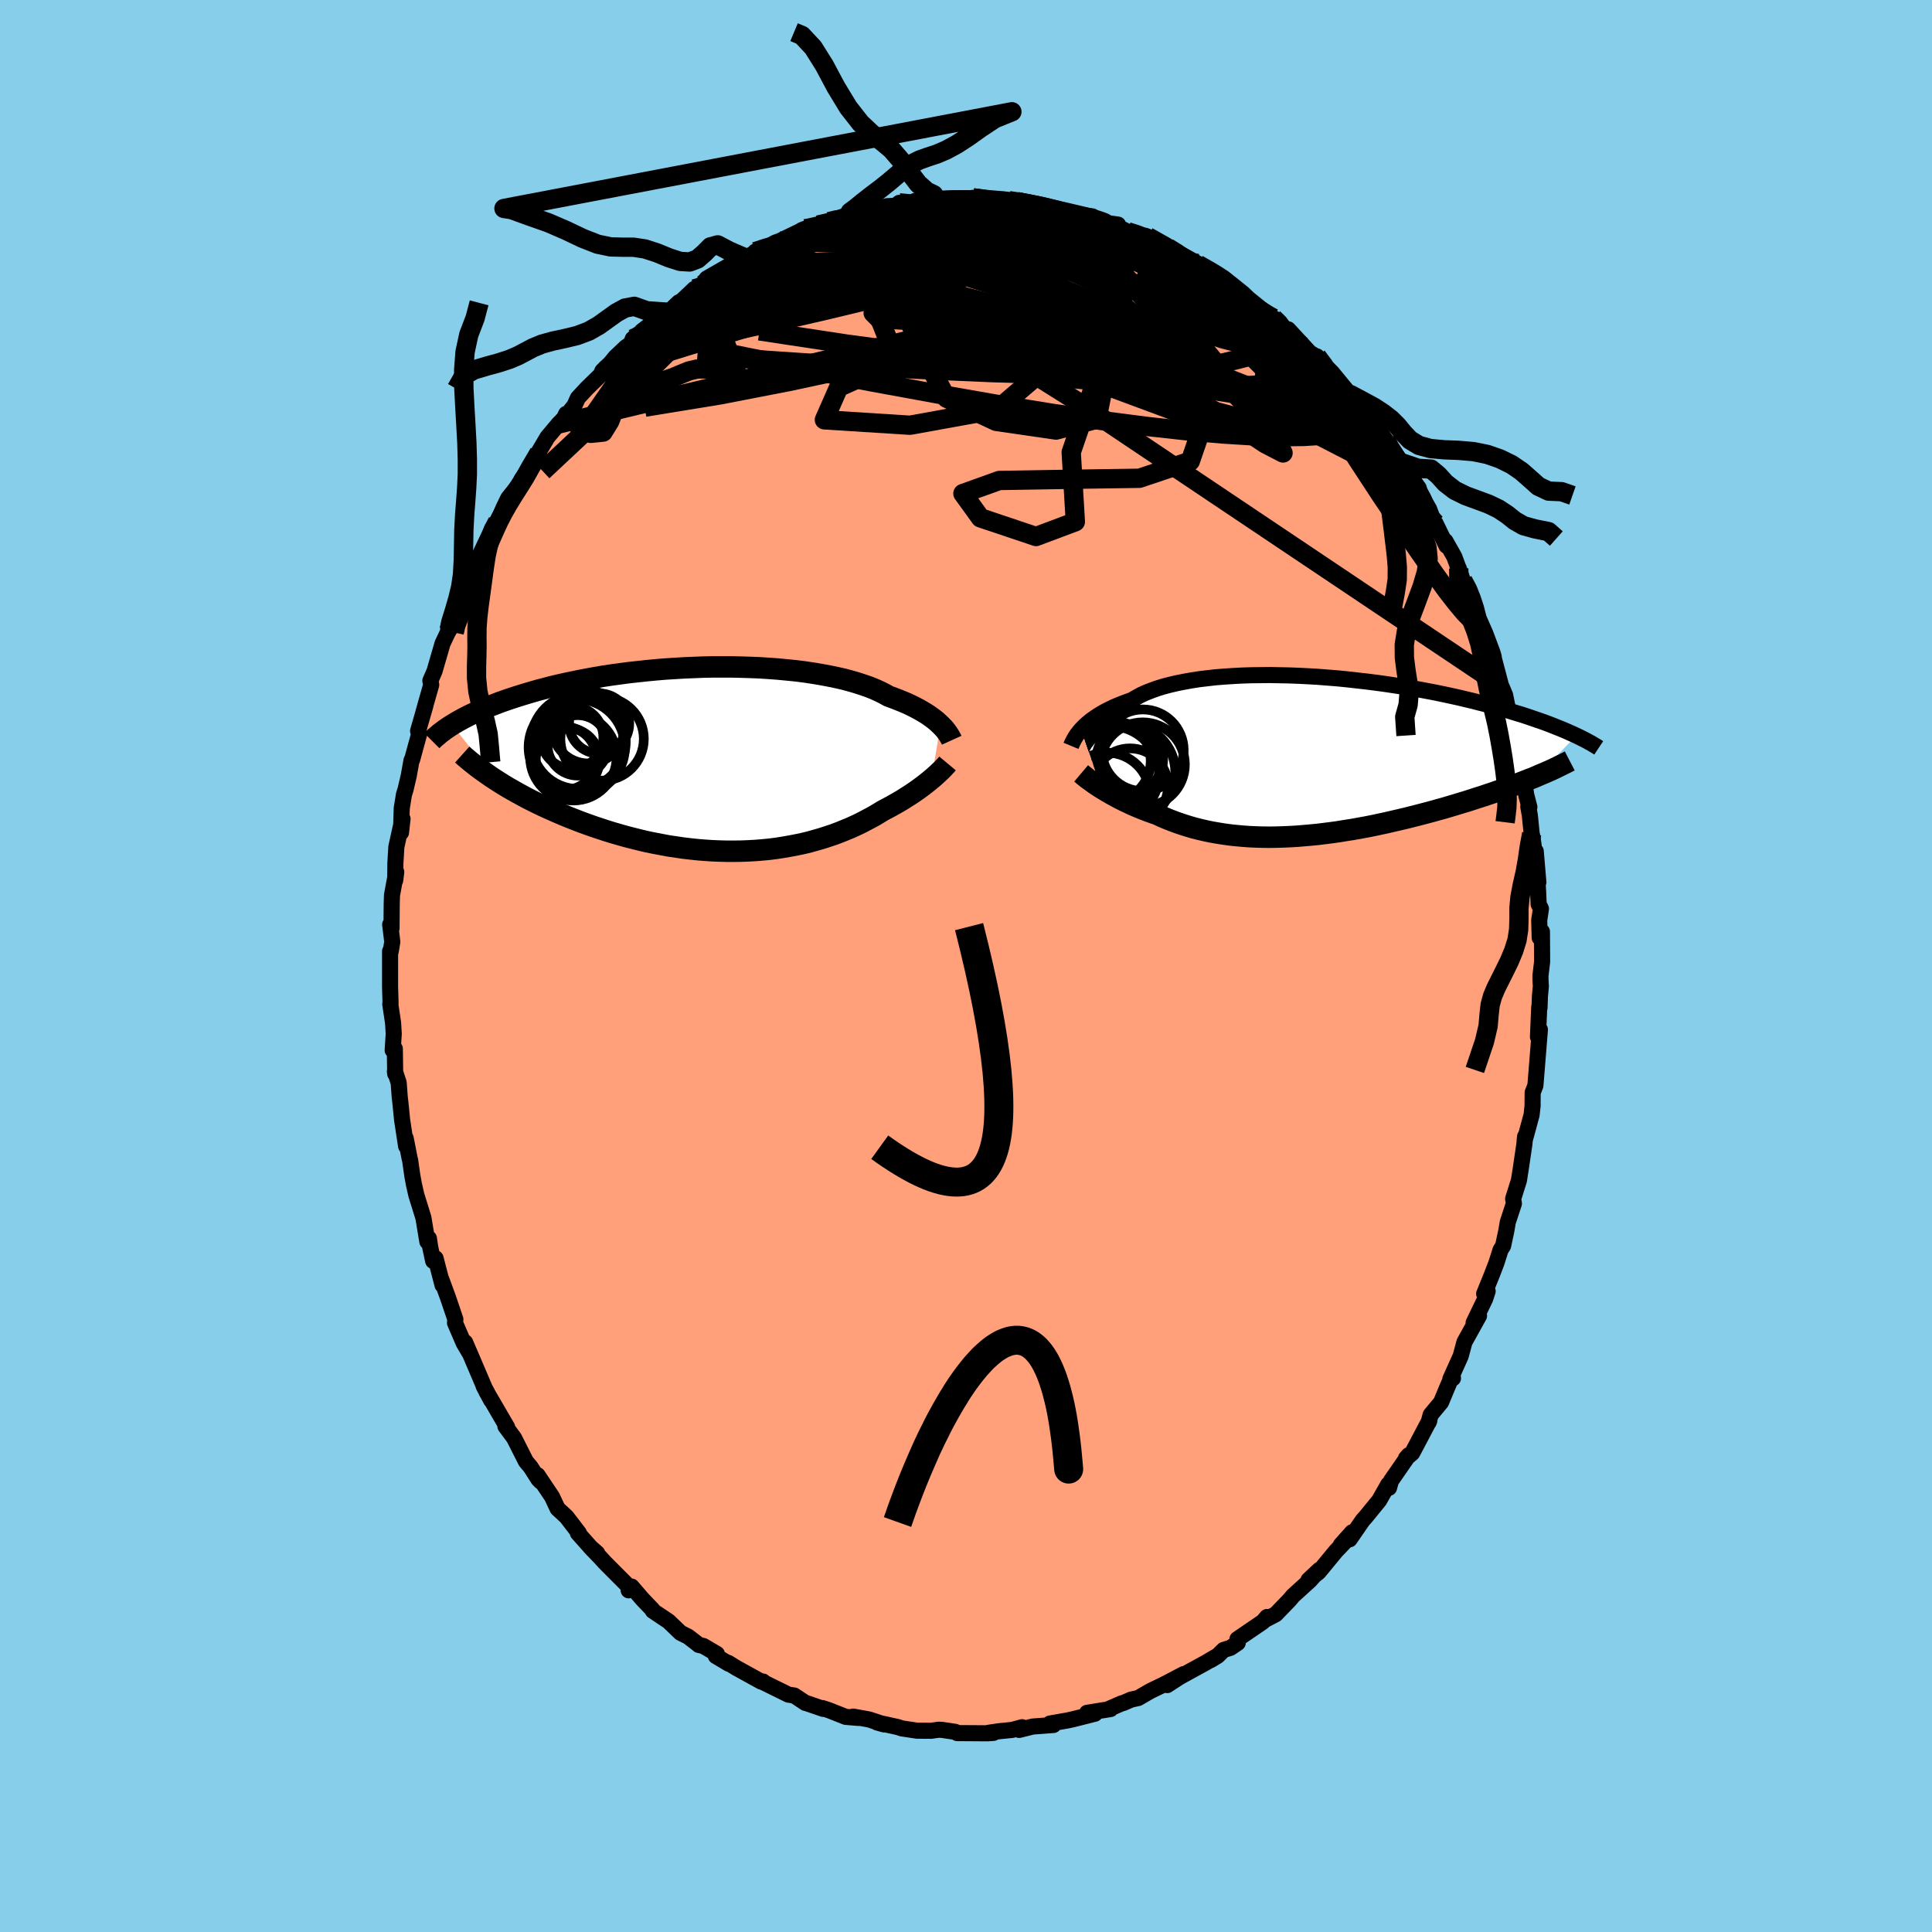 
  <svg viewBox="-100 -100 200 200" xmlns="http://www.w3.org/2000/svg" width="500" height="500" id="face-svg">
    <defs>
      <clipPath id="leftEyeClipPath">
        <polyline points="23.49,-3.56 23.28,-3.76 23.06,-3.96 22.81,-4.16 22.54,-4.36 22.25,-4.57 21.94,-4.77 21.6,-4.97 21.24,-5.18 20.86,-5.38 20.46,-5.58 20.04,-5.78 19.59,-5.97 19.12,-6.16 18.63,-6.35 18.11,-6.54 17.66,-6.79 17.18,-7.03 16.65,-7.27 16.08,-7.5 15.47,-7.71 14.83,-7.92 14.14,-8.12 13.43,-8.31 12.67,-8.48 11.89,-8.64 11.08,-8.79 10.24,-8.93 9.37,-9.06 8.49,-9.17 7.58,-9.26 6.65,-9.35 5.71,-9.42 4.75,-9.48 3.78,-9.52 2.81,-9.55 1.83,-9.57 0.84,-9.57 -0.15,-9.57 -1.14,-9.55 -2.12,-9.51 -3.1,-9.47 -4.08,-9.41 -5.04,-9.35 -5.99,-9.27 -6.93,-9.18 -7.86,-9.08 -8.77,-8.98 -9.67,-8.86 -10.55,-8.74 -11.41,-8.61 -12.24,-8.47 -13.06,-8.32 -13.85,-8.17 -14.63,-8.01 -15.38,-7.85 -16.1,-7.69 -16.81,-7.52 -17.49,-7.34 -18.14,-7.17 -18.77,-6.99 -19.38,-6.81 -19.97,-6.63 -20.54,-6.45 -21.09,-6.27 -21.61,-6.09 -22.12,-5.91 -22.61,-5.72 -23.08,-5.54 -23.53,-5.36 -23.96,-5.18 -24.37,-4.99 -24.77,-4.81 -25.15,-4.63 -25.51,-4.45 -25.86,-4.27 -26.19,-4.09 -26.5,-3.92 -26.8,-3.74 -27.08,-3.57 -22.57,2.12 -22.15,2.39 -21.72,2.66 -21.27,2.93 -20.81,3.19 -20.34,3.46 -19.86,3.72 -19.36,3.99 -18.85,4.25 -18.33,4.51 -17.79,4.77 -17.25,5.02 -16.69,5.27 -16.12,5.52 -15.54,5.77 -14.95,6.01 -14.34,6.25 -13.72,6.49 -13.09,6.72 -12.44,6.95 -11.78,7.17 -11.11,7.39 -10.43,7.6 -9.74,7.8 -9.03,8 -8.32,8.18 -7.6,8.36 -6.88,8.53 -6.14,8.68 -5.4,8.82 -4.66,8.96 -3.91,9.07 -3.16,9.18 -2.4,9.27 -1.65,9.35 -0.89,9.41 -0.13,9.46 0.62,9.49 1.37,9.51 2.12,9.51 2.87,9.5 3.61,9.47 4.34,9.43 5.07,9.37 5.79,9.3 6.5,9.21 7.2,9.1 7.89,8.98 8.57,8.85 9.24,8.71 9.9,8.55 10.54,8.37 11.17,8.19 11.79,7.99 12.39,7.79 12.98,7.57 13.55,7.34 14.11,7.11 14.64,6.87 15.17,6.62 15.67,6.36 16.16,6.1 16.64,5.84 17.09,5.57 17.53,5.3 17.95,5.08 18.36,4.86 18.75,4.64 19.14,4.42 19.51,4.2 19.87,3.97 20.22,3.75 20.56,3.53 20.88,3.31 21.19,3.09 21.49,2.87 21.77,2.66 22.04,2.45 22.3,2.24 22.54,2.04" />
      </clipPath>
      <clipPath id="rightEyeClipPath">
        <polyline points="-24.66,-2.78 -24.46,-2.99 -24.25,-3.2 -24.01,-3.41 -23.75,-3.63 -23.47,-3.84 -23.17,-4.05 -22.85,-4.26 -22.5,-4.47 -22.13,-4.68 -21.73,-4.88 -21.32,-5.08 -20.88,-5.27 -20.41,-5.46 -19.93,-5.64 -19.42,-5.82 -18.98,-6.08 -18.51,-6.34 -17.99,-6.58 -17.43,-6.8 -16.83,-7.02 -16.19,-7.22 -15.51,-7.4 -14.79,-7.57 -14.04,-7.72 -13.26,-7.86 -12.44,-7.99 -11.59,-8.09 -10.72,-8.19 -9.83,-8.26 -8.91,-8.32 -7.97,-8.37 -7.02,-8.4 -6.05,-8.41 -5.07,-8.42 -4.08,-8.4 -3.08,-8.38 -2.08,-8.34 -1.07,-8.29 -0.07,-8.23 0.94,-8.15 1.94,-8.07 2.93,-7.97 3.91,-7.86 4.88,-7.75 5.84,-7.63 6.79,-7.5 7.72,-7.36 8.63,-7.22 9.53,-7.07 10.41,-6.91 11.26,-6.75 12.1,-6.59 12.91,-6.42 13.7,-6.25 14.47,-6.08 15.22,-5.9 15.94,-5.73 16.63,-5.55 17.31,-5.38 17.96,-5.2 18.59,-5.02 19.19,-4.85 19.77,-4.68 20.34,-4.5 20.88,-4.34 21.41,-4.17 21.91,-4 22.4,-3.83 22.87,-3.67 23.32,-3.51 23.75,-3.35 24.16,-3.19 24.56,-3.03 24.94,-2.88 25.3,-2.73 25.65,-2.58 25.98,-2.43 26.3,-2.29 26.6,-2.15 22.53,2.05 22.13,2.22 21.71,2.38 21.28,2.55 20.84,2.72 20.39,2.9 19.93,3.07 19.45,3.24 18.97,3.42 18.47,3.59 17.96,3.77 17.44,3.94 16.91,4.12 16.37,4.29 15.82,4.47 15.26,4.65 14.69,4.82 14.1,5 13.5,5.18 12.89,5.36 12.27,5.53 11.63,5.71 10.99,5.88 10.34,6.05 9.67,6.22 9,6.39 8.32,6.55 7.63,6.71 6.94,6.87 6.24,7.02 5.54,7.17 4.83,7.31 4.11,7.44 3.39,7.57 2.67,7.68 1.95,7.8 1.23,7.9 0.51,7.99 -0.22,8.08 -0.94,8.15 -1.66,8.21 -2.37,8.27 -3.09,8.31 -3.8,8.34 -4.5,8.36 -5.2,8.37 -5.9,8.36 -6.59,8.34 -7.27,8.31 -7.94,8.26 -8.6,8.2 -9.26,8.13 -9.91,8.04 -10.54,7.94 -11.17,7.83 -11.79,7.7 -12.39,7.56 -12.99,7.41 -13.57,7.24 -14.14,7.06 -14.7,6.87 -15.24,6.67 -15.77,6.46 -16.29,6.24 -16.8,6 -17.26,5.84 -17.71,5.68 -18.15,5.51 -18.58,5.34 -19,5.16 -19.42,4.98 -19.81,4.79 -20.2,4.61 -20.58,4.42 -20.94,4.23 -21.29,4.04 -21.63,3.85 -21.96,3.66 -22.27,3.47 -22.57,3.29" />
      </clipPath>
      <filter id="fuzzy">
        <feTurbulence id="turbulence" baseFrequency="0.05" numOctaves="3" type="noise" result="noise" />
        <feDisplacementMap in="SourceGraphic" in2="noise" scale="2" />
      </filter>
      <linearGradient id="rainbowGradient" x1="0%" y1="0%" x2="100%" y2="0%">
        <stop offset="0%" style="stop-color: rgb(185, 55, 55); stop-opacity: 1" />
        <stop offset="50%" style="stop-color: rgb(135, 206, 235); stop-opacity: 1" />
        <stop offset="100%" style="stop-color: rgb(185, 55, 55); stop-opacity: 1" />
      </linearGradient>
    </defs>
    <rect x="-100" y="-100" width="100%" height="100%" fill="rgb(135, 206, 235)" />
    <polyline id="faceContour" points="59.47,1 59.47,1.42 59.51,2.1 59.41,3.16 59.37,4.33 59.34,4.25 59.21,7.34 59.41,6.59 58.97,12.05 58.94,12.38 58.66,13.1 58.65,14.43 58.66,14.39 58.55,15.41 57.83,18.06 57.88,17.65 57.8,18.46 57.43,20.98 57.24,22.19 56.64,24.1 56.72,24.59 56.09,26.5 55.93,27.43 55.6,28.97 55.34,29.38 54.91,30.73 54.46,31.91 53.64,33.93 54,33.67 53.74,34.46 52.55,36.93 52.93,36.3 53.11,36.21 51.6,38.93 51.21,40.38 50.14,42.76 50.41,42.68 50.37,42.35 49.78,43.71 49.18,45.16 48.1,46.46 47.89,47.24 47.96,47.07 46.19,50.42 45.55,50.96 45.83,50.64 43.99,53.3 43.79,54.02 43.71,53.67 42.77,55.33 41.38,57.03 41.06,57.39 39.71,59.35 39.97,58.62 38.81,59.92 39.5,59.31 38.29,60.58 36.5,62.75 35.46,63.56 36.58,62.51 35.61,63.6 33.85,65.2 33.48,65.64 32.06,67.11 31.1,67.61 31.16,67.39 30.74,67.88 28.1,69.68 28.13,70.07 27.38,70.58 26.67,70.8 26.04,71.42 25.33,71.85 25.98,71.44 24.8,72.13 22.12,73.6 20.83,74.44 22.54,73.3 20.48,74.38 19.09,75.05 17.83,75.78 17.1,75.94 16.27,76.3 16.11,76.33 14.67,76.96 14.96,76.92 12.53,77.31 13.35,77.4 11.1,77.97 10.56,78.09 8.69,78.42 9.05,78.57 6.91,78.73 5.5,79.08 5.81,78.8 4.78,79.08 3.39,79.22 2.32,79.38 2.84,79.39 2.26,79.43 -0.91,79.41 -1.12,79.28 -2.45,79.08 -2.83,79.06 -3.63,79.17 -5.07,79.16 -5.34,79.12 -6.66,78.92 -7.04,78.79 -9.21,78.31 -8.49,78.51 -10.03,78 -11.68,77.7 -11.11,77.84 -12.45,77.73 -14.22,77.03 -14.87,76.82 -14.79,76.9 -16.48,76.32 -16.62,76.29 -17.78,75.52 -18.38,75.43 -20.94,74.17 -21.01,74.07 -21.2,74.08 -23.79,72.65 -24.61,72.14 -24.56,72.23 -25.9,71.43 -25.79,71.21 -27.19,70.39 -27.67,70.28 -27.74,70.21 -28.77,69.42 -29.55,69.03 -30.79,67.84 -32.42,66.75 -32.45,66.64 -33.49,65.55 -34.62,64.24 -34.92,64.63 -34.88,64.27 -37.32,61.82 -37.9,61.19 -38.9,60.15 -38.18,60.78 -38.64,60.43 -40.18,58.7 -40.07,58.7 -41.35,57.03 -42.28,56.17 -42.85,54.95 -44.35,52.71 -44.02,53.38 -44.27,53.12 -45.06,51.88 -45.56,51.28 -46.79,48.85 -47.68,47.65 -47.5,47.74 -48.26,46.44 -49.66,44.03 -49.15,44.96 -49.94,43.47 -49.8,43.75 -51.26,40.33 -51.85,38.96 -51.4,40.05 -51.99,39.05 -52.9,36.94 -52.86,36.58 -53.64,34.28 -54.32,32.43 -54.19,33.03 -54.91,30.26 -55.16,30.53 -55.47,29.08 -55.6,28.2 -55.76,28.53 -56.17,26.06 -56.9,23.71 -57.15,22.61 -57.32,21.68 -57.54,20.13 -57.61,19.85 -58,17.85 -57.96,18.65 -58.37,15.96 -58.55,14.16 -58.62,13.56 -58.73,12.08 -59.12,10.9 -59.09,11.15 -59.13,8.56 -59.35,8.72 -59.24,7.02 -59.31,5.88 -59.6,3.94 -59.57,3.85 -59.62,2.14 -59.62,-1.53 -59.55,-1.53 -59.39,-2.5 -59.61,-4.29 -59.47,-3.9 -59.45,-6.43 -59.42,-7.34 -58.98,-9.73 -59.09,-8.86 -59.07,-10.63 -58.97,-12.33 -58.33,-15.23 -58.49,-13.81 -58.41,-16.34 -58.18,-17.76 -58.02,-18.27 -57.69,-19.67 -57.4,-21.29 -57.34,-21.35 -56.62,-23.98 -56.72,-24.33 -55.97,-26.93 -56.16,-26.3 -55.36,-29.11 -55.45,-29.53 -55.02,-30.52 -54.19,-33.38 -53.69,-34.44 -53.44,-34.88 -53.49,-34.85 -53.61,-34.97 -52.59,-37.05 -51.85,-38.84 -52.32,-37.78 -50.68,-41.47 -51.4,-40.06 -50.39,-42.41 -49.36,-44.59 -49.04,-45.29 -48.49,-46 -48.28,-46.4 -47.91,-47.35 -47.39,-48.43 -46.05,-50.1 -46.01,-50.36 -45.33,-51.34 -44.19,-53.13 -44.55,-52.68 -43.33,-54.74 -42.18,-56.11 -41.62,-56.68 -41.39,-57.16 -41.45,-56.85 -40.53,-58.02 -40.18,-58.8 -39.26,-59.79 -37.51,-61.5 -37.61,-61.41 -36.3,-63.03 -35.22,-64.05 -34.68,-64.43 -34.5,-64.92 -32.29,-66.7 -33.56,-65.72 -31.02,-67.69 -31.02,-67.48 -29.72,-68.71 -29.45,-68.83 -28.12,-70.09 -27.89,-69.99 -27.25,-70.54 -26.73,-71.04 -24.52,-72.2 -25.51,-71.69 -24.42,-72.54 -22.81,-73.29 -21.18,-74.25 -21.82,-73.95 -20.71,-74.36 -19.71,-74.9 -19.3,-75.04 -16.65,-76.32 -17,-76.18 -15.31,-76.7 -14.19,-77.05 -14.04,-77.14 -11.89,-77.87 -12.5,-77.65 -11.27,-77.73 -11.3,-77.8 -8.47,-78.5 -8.21,-78.65 -7.39,-78.61 -6.91,-79 -5.72,-78.91 -5.28,-79.2 -3.92,-79.2 -2.92,-79.07 -3.1,-79.44 -1.36,-79.27 0.42,-79.33 0.72,-79.52 2.52,-79.28 4.25,-79.11 3.21,-79.34 4.44,-79.23 5.27,-79.13 7.07,-78.77 8.73,-78.53 8.01,-78.55 8.95,-78.39 10.73,-77.89 11.74,-77.77 13.08,-77.6 11.93,-77.71 13.74,-77.03 15.74,-76.75 15.2,-76.8 16.72,-76.01 17.44,-75.87 18.94,-75.1 18.54,-75.6 18.81,-75.5 20.89,-74.36 21.93,-73.87 23.97,-72.72 23.46,-72.85 24.45,-72.4 25.85,-71.62 26.33,-71.24 26.67,-71.21 27.6,-70.49 28.67,-69.63 29.93,-68.43 29.26,-69.07 32.09,-66.78 31.81,-67.07 32.23,-66.85 33.83,-65.01 33.35,-65.91 35.59,-63.49 35.84,-63.34 36.17,-63.14 36.32,-63.11 37.04,-62.29 37.88,-61.44 39.46,-59.52 39.81,-59.15 41.14,-57.14 41.35,-57.28 42.42,-55.99 43.56,-53.9 43.45,-54.43 43.53,-54 45,-52.08 44.67,-52.24 46.72,-49.39 46.37,-49.85 46.6,-49.57 47.94,-47.31 48.46,-45.93 48.6,-45.83 49.74,-43.5 49.63,-43.99 50.55,-42.36 51.1,-40.88 51.01,-41.16 51.43,-39.9 52.1,-38.81 52.44,-37.97 52.74,-36.74 53.76,-34.43 54.5,-32.45 54.63,-32.01 54.46,-32.53 55.39,-29.01 55.48,-28.83 55.81,-28.04 56.36,-25.35 56.27,-26.48 56.61,-24.66 57.21,-21.79 57.58,-19.76 57.89,-18.93 57.6,-20.49 57.99,-17.73 58.32,-16.45 58.21,-16.49 58.37,-15.57 58.56,-13.69 58.65,-13.31 59.25,-8.67 58.98,-11.88 59.23,-7.62 59.28,-6.4 59.52,-5.93 59.34,-4.74 59.39,-2.92 59.62,-3.56 59.64,-0.45 59.47,1 59.47,1.42" fill="rgb(255, 160, 122)" stroke="black" stroke-width="1.667" stroke-linejoin="round" filter="url(#fuzzy)" />
    <g transform="translate(36.58 -21.7)">
      <polyline id="rightCountour" points="-24.66,-2.78 -24.46,-2.99 -24.25,-3.2 -24.01,-3.41 -23.75,-3.63 -23.47,-3.84 -23.17,-4.05 -22.85,-4.26 -22.5,-4.47 -22.13,-4.68 -21.73,-4.88 -21.32,-5.08 -20.88,-5.27 -20.41,-5.46 -19.93,-5.64 -19.42,-5.82 -18.98,-6.08 -18.51,-6.34 -17.99,-6.58 -17.43,-6.8 -16.83,-7.02 -16.19,-7.22 -15.51,-7.4 -14.79,-7.57 -14.04,-7.72 -13.26,-7.86 -12.44,-7.99 -11.59,-8.09 -10.72,-8.19 -9.83,-8.26 -8.91,-8.32 -7.97,-8.37 -7.02,-8.4 -6.05,-8.41 -5.07,-8.42 -4.08,-8.4 -3.08,-8.38 -2.08,-8.34 -1.07,-8.29 -0.07,-8.23 0.94,-8.15 1.94,-8.07 2.93,-7.97 3.91,-7.86 4.88,-7.75 5.84,-7.63 6.79,-7.5 7.72,-7.36 8.63,-7.22 9.53,-7.07 10.41,-6.91 11.26,-6.75 12.1,-6.59 12.91,-6.42 13.7,-6.25 14.47,-6.08 15.22,-5.9 15.94,-5.73 16.63,-5.55 17.31,-5.38 17.96,-5.2 18.59,-5.02 19.19,-4.85 19.77,-4.68 20.34,-4.5 20.88,-4.34 21.41,-4.17 21.91,-4 22.4,-3.83 22.87,-3.67 23.32,-3.51 23.75,-3.35 24.16,-3.19 24.56,-3.03 24.94,-2.88 25.3,-2.73 25.65,-2.58 25.98,-2.43 26.3,-2.29 26.6,-2.15 22.53,2.05 22.13,2.22 21.71,2.38 21.28,2.55 20.84,2.72 20.39,2.9 19.93,3.07 19.45,3.24 18.97,3.42 18.47,3.59 17.96,3.77 17.44,3.94 16.91,4.12 16.37,4.29 15.82,4.47 15.26,4.65 14.69,4.82 14.1,5 13.5,5.18 12.89,5.36 12.27,5.53 11.63,5.71 10.99,5.88 10.34,6.05 9.67,6.22 9,6.39 8.32,6.55 7.63,6.71 6.94,6.87 6.24,7.02 5.54,7.17 4.83,7.31 4.11,7.44 3.39,7.57 2.67,7.68 1.95,7.8 1.23,7.9 0.51,7.99 -0.22,8.08 -0.94,8.15 -1.66,8.21 -2.37,8.27 -3.09,8.31 -3.8,8.34 -4.5,8.36 -5.2,8.37 -5.9,8.36 -6.59,8.34 -7.27,8.31 -7.94,8.26 -8.6,8.2 -9.26,8.13 -9.91,8.04 -10.54,7.94 -11.17,7.83 -11.79,7.7 -12.39,7.56 -12.99,7.41 -13.57,7.24 -14.14,7.06 -14.7,6.87 -15.24,6.67 -15.77,6.46 -16.29,6.24 -16.8,6 -17.26,5.84 -17.71,5.68 -18.15,5.51 -18.58,5.34 -19,5.16 -19.42,4.98 -19.81,4.79 -20.2,4.61 -20.58,4.42 -20.94,4.23 -21.29,4.04 -21.63,3.85 -21.96,3.66 -22.27,3.47 -22.57,3.29" fill="white" stroke="white" stroke-width="0" stroke-linejoin="round" filter="url(#fuzzy)" />
    </g>
    <g transform="translate(-26.12 -21.39)">
      <polyline id="leftCountour" points="23.49,-3.56 23.28,-3.76 23.06,-3.96 22.81,-4.16 22.54,-4.36 22.25,-4.57 21.94,-4.77 21.6,-4.97 21.24,-5.18 20.86,-5.38 20.46,-5.58 20.04,-5.78 19.59,-5.97 19.12,-6.16 18.63,-6.35 18.11,-6.54 17.66,-6.79 17.18,-7.03 16.65,-7.27 16.08,-7.5 15.47,-7.71 14.83,-7.92 14.14,-8.12 13.43,-8.31 12.67,-8.48 11.89,-8.64 11.08,-8.79 10.24,-8.93 9.37,-9.06 8.49,-9.17 7.58,-9.26 6.65,-9.35 5.71,-9.42 4.75,-9.48 3.78,-9.52 2.81,-9.55 1.83,-9.57 0.84,-9.57 -0.15,-9.57 -1.14,-9.55 -2.12,-9.51 -3.1,-9.47 -4.08,-9.41 -5.04,-9.35 -5.99,-9.27 -6.93,-9.18 -7.86,-9.08 -8.77,-8.98 -9.67,-8.86 -10.55,-8.74 -11.41,-8.61 -12.24,-8.47 -13.06,-8.32 -13.85,-8.17 -14.63,-8.01 -15.38,-7.85 -16.1,-7.69 -16.81,-7.52 -17.49,-7.34 -18.14,-7.17 -18.77,-6.99 -19.38,-6.81 -19.97,-6.63 -20.54,-6.45 -21.09,-6.27 -21.61,-6.09 -22.12,-5.91 -22.61,-5.72 -23.08,-5.54 -23.53,-5.36 -23.96,-5.18 -24.37,-4.99 -24.77,-4.81 -25.15,-4.63 -25.51,-4.45 -25.86,-4.27 -26.19,-4.09 -26.5,-3.92 -26.8,-3.74 -27.08,-3.57 -22.57,2.12 -22.15,2.39 -21.72,2.66 -21.27,2.93 -20.81,3.19 -20.34,3.46 -19.86,3.72 -19.36,3.99 -18.85,4.25 -18.33,4.51 -17.79,4.77 -17.25,5.02 -16.69,5.27 -16.12,5.52 -15.54,5.77 -14.95,6.01 -14.34,6.25 -13.72,6.49 -13.09,6.72 -12.44,6.95 -11.78,7.17 -11.11,7.39 -10.43,7.6 -9.74,7.8 -9.03,8 -8.32,8.18 -7.6,8.36 -6.88,8.53 -6.14,8.68 -5.4,8.82 -4.66,8.96 -3.91,9.07 -3.16,9.18 -2.4,9.27 -1.65,9.35 -0.89,9.41 -0.13,9.46 0.62,9.49 1.37,9.51 2.12,9.51 2.87,9.5 3.61,9.47 4.34,9.43 5.07,9.37 5.79,9.3 6.5,9.21 7.2,9.1 7.89,8.98 8.57,8.85 9.24,8.71 9.9,8.55 10.54,8.37 11.17,8.19 11.79,7.99 12.39,7.79 12.98,7.57 13.55,7.34 14.11,7.11 14.64,6.87 15.17,6.62 15.67,6.36 16.16,6.1 16.64,5.84 17.09,5.57 17.53,5.3 17.95,5.08 18.36,4.86 18.75,4.64 19.14,4.42 19.51,4.2 19.87,3.97 20.22,3.75 20.56,3.53 20.88,3.31 21.19,3.09 21.49,2.87 21.77,2.66 22.04,2.45 22.3,2.24 22.54,2.04" fill="white" stroke="white" stroke-width="0" stroke-linejoin="round" filter="url(#fuzzy)" />
    </g>
    <g transform="translate(36.58 -21.7)">
      <polyline id="rightUpper" points="-25.71,-1.09 -25.66,-1.21 -25.6,-1.35 -25.53,-1.49 -25.45,-1.65 -25.36,-1.82 -25.25,-2 -25.13,-2.19 -24.99,-2.38 -24.83,-2.58 -24.66,-2.78 -24.46,-2.99 -24.25,-3.2 -24.01,-3.41 -23.75,-3.63 -23.47,-3.84 -23.17,-4.05 -22.85,-4.26 -22.5,-4.47 -22.13,-4.68 -21.73,-4.88 -21.32,-5.08 -20.88,-5.27 -20.41,-5.46 -19.93,-5.64 -19.42,-5.82 -18.98,-6.08 -18.51,-6.34 -17.99,-6.58 -17.43,-6.8 -16.83,-7.02 -16.19,-7.22 -15.51,-7.4 -14.79,-7.57 -14.04,-7.72 -13.26,-7.86 -12.44,-7.99 -11.59,-8.09 -10.72,-8.19 -9.83,-8.26 -8.91,-8.32 -7.97,-8.37 -7.02,-8.4 -6.05,-8.41 -5.07,-8.42 -4.08,-8.4 -3.08,-8.38 -2.08,-8.34 -1.07,-8.29 -0.07,-8.23 0.94,-8.15 1.94,-8.07 2.93,-7.97 3.91,-7.86 4.88,-7.75 5.84,-7.63 6.79,-7.5 7.72,-7.36 8.63,-7.22 9.53,-7.07 10.41,-6.91 11.26,-6.75 12.1,-6.59 12.91,-6.42 13.7,-6.25 14.47,-6.08 15.22,-5.9 15.94,-5.73 16.63,-5.55 17.31,-5.38 17.96,-5.2 18.59,-5.02 19.19,-4.85 19.77,-4.68 20.34,-4.5 20.88,-4.34 21.41,-4.17 21.91,-4 22.4,-3.83 22.87,-3.67 23.32,-3.51 23.75,-3.35 24.16,-3.19 24.56,-3.03 24.94,-2.88 25.3,-2.73 25.65,-2.58 25.98,-2.43 26.3,-2.29 26.6,-2.15 26.89,-2.01 27.17,-1.87 27.43,-1.74 27.68,-1.61 27.91,-1.48 28.14,-1.36 28.35,-1.23 28.55,-1.11 28.74,-1 28.92,-0.88" fill="none" stroke="black" stroke-width="1.667" stroke-linejoin="round" filter="url(#fuzzy)" />
      <polyline id="rightLower" points="-24.66,1.76 -24.53,1.87 -24.38,2 -24.21,2.13 -24.03,2.28 -23.82,2.43 -23.6,2.59 -23.37,2.76 -23.12,2.93 -22.85,3.11 -22.57,3.29 -22.27,3.47 -21.96,3.66 -21.63,3.85 -21.29,4.04 -20.94,4.23 -20.58,4.42 -20.2,4.61 -19.81,4.79 -19.42,4.98 -19,5.16 -18.58,5.34 -18.15,5.51 -17.71,5.68 -17.26,5.84 -16.8,6 -16.29,6.24 -15.77,6.46 -15.24,6.67 -14.7,6.87 -14.14,7.06 -13.57,7.24 -12.99,7.41 -12.39,7.56 -11.79,7.7 -11.17,7.83 -10.54,7.94 -9.91,8.04 -9.26,8.13 -8.6,8.2 -7.94,8.26 -7.27,8.31 -6.59,8.34 -5.9,8.36 -5.2,8.37 -4.5,8.36 -3.8,8.34 -3.09,8.31 -2.37,8.27 -1.66,8.21 -0.94,8.15 -0.22,8.08 0.51,7.99 1.23,7.9 1.95,7.8 2.67,7.68 3.39,7.57 4.11,7.44 4.83,7.31 5.54,7.17 6.24,7.02 6.94,6.87 7.63,6.71 8.32,6.55 9,6.39 9.67,6.22 10.34,6.05 10.99,5.88 11.63,5.71 12.27,5.53 12.89,5.36 13.5,5.18 14.1,5 14.69,4.82 15.26,4.65 15.82,4.47 16.37,4.29 16.91,4.12 17.44,3.94 17.96,3.77 18.47,3.59 18.97,3.42 19.45,3.24 19.93,3.07 20.39,2.9 20.84,2.72 21.28,2.55 21.71,2.38 22.13,2.22 22.53,2.05 22.92,1.88 23.3,1.72 23.67,1.56 24.03,1.4 24.37,1.24 24.7,1.08 25.02,0.92 25.33,0.77 25.63,0.62 25.92,0.47" fill="none" stroke="black" stroke-width="2.222" stroke-linejoin="round" filter="url(#fuzzy)" />
      <circle r="4.226" cx="-21.681" cy="0.466" stroke="black" fill="none" stroke-width="1.0" filter="url(#fuzzy)" clip-path="url(#rightEyeClipPath)" /><circle r="3.456" cx="-19.631" cy="0.301" stroke="black" fill="none" stroke-width="1.0" filter="url(#fuzzy)" clip-path="url(#rightEyeClipPath)" /><circle r="4.478" cx="-21.991" cy="4.091" stroke="black" fill="none" stroke-width="1.0" filter="url(#fuzzy)" clip-path="url(#rightEyeClipPath)" /><circle r="4.362" cx="-18.286" cy="0.841" stroke="black" fill="none" stroke-width="1.0" filter="url(#fuzzy)" clip-path="url(#rightEyeClipPath)" /><circle r="4.98" cx="-19.896" cy="1.631" stroke="black" fill="none" stroke-width="1.0" filter="url(#fuzzy)" clip-path="url(#rightEyeClipPath)" /><circle r="4.12" cx="-20.516" cy="0.761" stroke="black" fill="none" stroke-width="1.0" filter="url(#fuzzy)" clip-path="url(#rightEyeClipPath)" /><circle r="4.23" cx="-18.276" cy="-0.629" stroke="black" fill="none" stroke-width="1.0" filter="url(#fuzzy)" clip-path="url(#rightEyeClipPath)" /><circle r="4.14" cx="-20.596" cy="1.106" stroke="black" fill="none" stroke-width="1.0" filter="url(#fuzzy)" clip-path="url(#rightEyeClipPath)" /><circle r="4.964" cx="-21.571" cy="1.841" stroke="black" fill="none" stroke-width="1.0" filter="url(#fuzzy)" clip-path="url(#rightEyeClipPath)" /><circle r="3.928" cx="-19.601" cy="3.101" stroke="black" fill="none" stroke-width="1.0" filter="url(#fuzzy)" clip-path="url(#rightEyeClipPath)" />
      </g>
    <g transform="translate(-26.12 -21.39)">
      <polyline id="leftUpper" points="24.64,-1.98 24.59,-2.09 24.52,-2.22 24.44,-2.36 24.35,-2.51 24.25,-2.67 24.13,-2.83 24,-3.01 23.85,-3.19 23.68,-3.37 23.49,-3.56 23.28,-3.76 23.06,-3.96 22.81,-4.16 22.54,-4.36 22.25,-4.57 21.94,-4.77 21.6,-4.97 21.24,-5.18 20.86,-5.38 20.46,-5.58 20.04,-5.78 19.59,-5.97 19.12,-6.16 18.63,-6.35 18.11,-6.54 17.66,-6.79 17.18,-7.03 16.65,-7.27 16.08,-7.5 15.47,-7.71 14.83,-7.92 14.14,-8.12 13.43,-8.31 12.67,-8.48 11.89,-8.64 11.08,-8.79 10.24,-8.93 9.37,-9.06 8.49,-9.17 7.58,-9.26 6.65,-9.35 5.71,-9.42 4.75,-9.48 3.78,-9.52 2.81,-9.55 1.83,-9.57 0.84,-9.57 -0.15,-9.57 -1.14,-9.55 -2.12,-9.51 -3.1,-9.47 -4.08,-9.41 -5.04,-9.35 -5.99,-9.27 -6.93,-9.18 -7.86,-9.08 -8.77,-8.98 -9.67,-8.86 -10.55,-8.74 -11.41,-8.61 -12.24,-8.47 -13.06,-8.32 -13.85,-8.17 -14.63,-8.01 -15.38,-7.85 -16.1,-7.69 -16.81,-7.52 -17.49,-7.34 -18.14,-7.17 -18.77,-6.99 -19.38,-6.81 -19.97,-6.63 -20.54,-6.45 -21.09,-6.27 -21.61,-6.09 -22.12,-5.91 -22.61,-5.72 -23.08,-5.54 -23.53,-5.36 -23.96,-5.18 -24.37,-4.99 -24.77,-4.81 -25.15,-4.63 -25.51,-4.45 -25.86,-4.27 -26.19,-4.09 -26.5,-3.92 -26.8,-3.74 -27.08,-3.57 -27.35,-3.4 -27.6,-3.23 -27.85,-3.06 -28.07,-2.89 -28.29,-2.73 -28.49,-2.56 -28.68,-2.4 -28.86,-2.25 -29.03,-2.09 -29.18,-1.94" fill="none" stroke="black" stroke-width="2.222" stroke-linejoin="round" filter="url(#fuzzy)" />
      <polyline id="leftLower" points="24.21,0.42 24.11,0.54 23.99,0.67 23.86,0.81 23.72,0.96 23.56,1.12 23.38,1.29 23.19,1.47 22.99,1.65 22.78,1.84 22.54,2.04 22.3,2.24 22.04,2.45 21.77,2.66 21.49,2.87 21.19,3.09 20.88,3.31 20.56,3.53 20.22,3.75 19.87,3.97 19.51,4.2 19.14,4.42 18.75,4.64 18.36,4.86 17.95,5.08 17.53,5.3 17.09,5.57 16.64,5.84 16.16,6.1 15.67,6.36 15.17,6.62 14.64,6.87 14.11,7.11 13.55,7.34 12.98,7.57 12.39,7.79 11.79,7.99 11.17,8.19 10.54,8.37 9.9,8.55 9.24,8.71 8.57,8.85 7.89,8.98 7.2,9.1 6.5,9.21 5.79,9.3 5.07,9.37 4.34,9.43 3.61,9.47 2.87,9.5 2.12,9.51 1.37,9.51 0.62,9.49 -0.13,9.46 -0.89,9.41 -1.65,9.35 -2.4,9.27 -3.16,9.18 -3.91,9.07 -4.66,8.96 -5.4,8.82 -6.14,8.68 -6.88,8.53 -7.6,8.36 -8.32,8.18 -9.03,8 -9.74,7.8 -10.43,7.6 -11.11,7.39 -11.78,7.17 -12.44,6.95 -13.09,6.72 -13.72,6.49 -14.34,6.25 -14.95,6.01 -15.54,5.77 -16.12,5.52 -16.69,5.27 -17.25,5.02 -17.79,4.77 -18.33,4.51 -18.85,4.25 -19.36,3.99 -19.86,3.72 -20.34,3.46 -20.81,3.19 -21.27,2.93 -21.72,2.66 -22.15,2.39 -22.57,2.12 -22.97,1.86 -23.36,1.59 -23.74,1.32 -24.11,1.06 -24.46,0.8 -24.8,0.53 -25.13,0.27 -25.44,0.01 -25.74,-0.24 -26.03,-0.5" fill="none" stroke="black" stroke-width="2.222" stroke-linejoin="round" filter="url(#fuzzy)" />
      <circle r="3.116" cx="-11.857" cy="-3.711" stroke="black" fill="none" stroke-width="1.0" filter="url(#fuzzy)" clip-path="url(#leftEyeClipPath)" /><circle r="3.23" cx="-14.647" cy="-2.261" stroke="black" fill="none" stroke-width="1.0" filter="url(#fuzzy)" clip-path="url(#leftEyeClipPath)" /><circle r="4.98" cx="-14.177" cy="-1.256" stroke="black" fill="none" stroke-width="1.0" filter="url(#fuzzy)" clip-path="url(#leftEyeClipPath)" /><circle r="4.894" cx="-13.997" cy="-1.826" stroke="black" fill="none" stroke-width="1.0" filter="url(#fuzzy)" clip-path="url(#leftEyeClipPath)" /><circle r="3.13" cx="-14.067" cy="-1.451" stroke="black" fill="none" stroke-width="1.0" filter="url(#fuzzy)" clip-path="url(#leftEyeClipPath)" /><circle r="4.474" cx="-14.522" cy="-0.216" stroke="black" fill="none" stroke-width="1.0" filter="url(#fuzzy)" clip-path="url(#leftEyeClipPath)" /><circle r="3.298" cx="-15.122" cy="0.054" stroke="black" fill="none" stroke-width="1.0" filter="url(#fuzzy)" clip-path="url(#leftEyeClipPath)" /><circle r="3.75" cx="-12.977" cy="-3.326" stroke="black" fill="none" stroke-width="1.0" filter="url(#fuzzy)" clip-path="url(#leftEyeClipPath)" /><circle r="3.266" cx="-15.412" cy="-0.106" stroke="black" fill="none" stroke-width="1.0" filter="url(#fuzzy)" clip-path="url(#leftEyeClipPath)" /><circle r="4.32" cx="-11.552" cy="-2.121" stroke="black" fill="none" stroke-width="1.0" filter="url(#fuzzy)" clip-path="url(#leftEyeClipPath)" />
    </g>
    <g id="hairs">
      <polyline points="4.44,-79.23 5.49,-79.07 6.63,-78.86 7.5,-78.69 8.16,-78.54 8.68,-78.4 9.05,-78.28 9.18,-78.18 9,-78.12 8.45,-78.08 7.55,-78.07 6.3,-78.08 4.66,-78.13 2.58,-78.23 0.01,-78.38 -3.1,-78.61" fill="none" stroke="rgb(0, 0, 0)" stroke-width="2" stroke-linejoin="round" filter="url(#fuzzy)" /><polyline points="36.17,-63.14 36.29,-62.89 36.23,-62.35 35.85,-61.69 34.97,-61.06 33.48,-60.54 31.34,-60.2 28.51,-60.05 24.96,-60.11 20.67,-60.37 15.61,-60.84 9.79,-61.51 3.21,-62.33 -4.16,-63.28 -12.35,-64.38 -21.38,-65.75" fill="none" stroke="rgb(0, 0, 0)" stroke-width="2" stroke-linejoin="round" filter="url(#fuzzy)" /><polyline points="5.27,-79.13 6.86,-78.78 8.09,-78.39 9.27,-77.91 10.6,-77.33 12.1,-76.65 13.68,-75.9 15.3,-75.08 16.96,-74.21 18.65,-73.29 20.38,-72.33 22.1,-71.35 23.78,-70.4 25.39,-69.49 26.9,-68.66 28.29,-67.91 29.58,-67.24 30.78,-66.63 31.9,-66.05 32.94,-65.46 33.9,-64.84 34.78,-64.17" fill="none" stroke="rgb(0, 0, 0)" stroke-width="2" stroke-linejoin="round" filter="url(#fuzzy)" /><polyline points="0.72,-79.52 2.21,-79.34 3.14,-79.26 3.79,-79.21 4.42,-79.13 5.08,-79.02 5.7,-78.87 6.19,-78.71 6.52,-78.55 6.67,-78.38 6.64,-78.2 6.39,-78.02 5.91,-77.84 5.18,-77.65 4.21,-77.46 2.98,-77.25 1.47,-77.04 -0.35,-76.81 -2.54,-76.58 -5.12,-76.33 -8.13,-76.06 -11.6,-75.73 -15.54,-75.28" fill="none" stroke="rgb(0, 0, 0)" stroke-width="2" stroke-linejoin="round" filter="url(#fuzzy)" /><polyline points="39.81,-59.15 40.69,-57.86 41.19,-57.04 41.43,-56.36 41.38,-55.84 41.04,-55.47 40.45,-55.22 39.62,-55.07 38.52,-55.02 37.14,-55.07 35.45,-55.27 33.44,-55.6 31.1,-56.08 28.39,-56.72 25.31,-57.54 21.82,-58.55 17.89,-59.76 13.5,-61.16 8.64,-62.74 3.3,-64.52 -2.47,-66.48 -8.62,-68.68 -14.99,-71.2" fill="none" stroke="rgb(0, 0, 0)" stroke-width="2" stroke-linejoin="round" filter="url(#fuzzy)" /><polyline points="-14.19,-77.05 -13.45,-77.23 -12.27,-77.36 -10.91,-77.37 -9.29,-77.32 -7.39,-77.24 -5.29,-77.15 -3.07,-77.04 -0.78,-76.89 1.53,-76.7 3.87,-76.47 6.23,-76.2 8.59,-75.92 10.9,-75.63 13.12,-75.35 15.2,-75.14 16.99,-75.03 18.27,-75.12" fill="none" stroke="rgb(0, 0, 0)" stroke-width="2" stroke-linejoin="round" filter="url(#fuzzy)" /><polyline points="-28.12,-70.09 -27.62,-70.24 -26.61,-70.7 -25.24,-71.31 -23.64,-71.97 -21.87,-72.66 -19.96,-73.39 -17.93,-74.13 -15.84,-74.86 -13.77,-75.55 -11.74,-76.21 -9.8,-76.84 -8.02,-77.45 -6.46,-78.03 -5.2,-78.53 -4.19,-78.91" fill="none" stroke="rgb(0, 0, 0)" stroke-width="2" stroke-linejoin="round" filter="url(#fuzzy)" /><polyline points="-11.3,-77.8 -9.31,-78.26 -7.97,-78.48 -6.73,-78.6 -5.42,-78.67 -4.02,-78.72 -2.55,-78.75 -1.06,-78.76 0.43,-78.76 1.86,-78.75 3.19,-78.74 4.37,-78.74 5.35,-78.75 6.09,-78.77 6.51,-78.8 6.34,-78.9" fill="none" stroke="rgb(0, 0, 0)" stroke-width="2" stroke-linejoin="round" filter="url(#fuzzy)" /><polyline points="39.81,-59.15 40.64,-57.86 40.98,-57.04 40.94,-56.36 40.51,-55.82 39.69,-55.43 38.48,-55.15 36.91,-54.94 34.97,-54.82 32.62,-54.79 29.84,-54.87 26.62,-55.07 22.95,-55.39 18.79,-55.85 14.14,-56.45 8.96,-57.21 3.23,-58.14 -3.07,-59.24 -9.95,-60.5 -17.4,-61.95 -25.41,-63.58" fill="none" stroke="rgb(0, 0, 0)" stroke-width="2" stroke-linejoin="round" filter="url(#fuzzy)" /><polyline points="20.89,-74.36 21.85,-73.76 22.32,-73.16 22.24,-72.62 21.71,-72.06 20.75,-71.46 19.33,-70.8 17.45,-70.05 15.06,-69.2 12.16,-68.23 8.69,-67.16 4.62,-65.99 -0.09,-64.73 -5.47,-63.39 -11.52,-61.97 -18.2,-60.53 -25.47,-59.12 -33.26,-57.85" fill="none" stroke="rgb(0, 0, 0)" stroke-width="2" stroke-linejoin="round" filter="url(#fuzzy)" /><polyline points="-27.25,-70.54 -26.45,-71.1 -25.7,-71.56 -25.1,-71.9 -24.55,-72.19 -24.07,-72.38 -23.74,-72.44 -23.57,-72.33 -23.59,-72.07 -23.75,-71.65 -24.07,-71.09 -24.59,-70.36 -25.34,-69.41 -26.39,-68.2 -27.78,-66.69 -29.52,-64.89 -31.62,-62.79 -34.08,-60.38 -36.92,-57.68 -40.15,-54.65 -43.81,-51.22" fill="none" stroke="rgb(0, 0, 0)" stroke-width="2" stroke-linejoin="round" filter="url(#fuzzy)" /><polyline points="39.81,-59.15 40.8,-57.77 41.63,-56.71 42.42,-55.64 43.15,-54.58 43.83,-53.58 44.47,-52.61 45.09,-51.66 45.67,-50.76 46.2,-49.95 46.63,-49.28 46.95,-48.77 47.15,-48.44 47.21,-48.3 47.1,-48.42 46.8,-48.84 46.31,-49.58 45.65,-50.61 44.86,-51.87 43.88,-53.47" fill="none" stroke="rgb(0, 0, 0)" stroke-width="2" stroke-linejoin="round" filter="url(#fuzzy)" /><polyline points="43.45,-54.43 43.85,-53.68 44.46,-52.73 45.04,-51.85 45.51,-51.13 45.81,-50.63 45.93,-50.34 45.86,-50.28 45.56,-50.53 44.97,-51.17 44.08,-52.25 42.88,-53.77 41.42,-55.68 39.72,-57.92 37.78,-60.51" fill="none" stroke="rgb(0, 0, 0)" stroke-width="2" stroke-linejoin="round" filter="url(#fuzzy)" /><polyline points="44.67,-52.24 45.87,-50.56 46.36,-49.79 46.7,-49.14 46.96,-48.48 47.12,-47.93 47.11,-47.57 46.93,-47.44 46.54,-47.57 45.95,-47.94 45.13,-48.57 44.08,-49.46 42.79,-50.59 41.26,-51.98 39.45,-53.65 37.33,-55.62 34.85,-57.95 31.99,-60.71 28.79,-63.91 25.35,-67.49 21.72,-71.37" fill="none" stroke="rgb(0, 0, 0)" stroke-width="2" stroke-linejoin="round" filter="url(#fuzzy)" /><polyline points="31.81,-67.07 32.37,-66.52 32.84,-65.85 33.08,-65.23 33.04,-64.7 32.67,-64.28 31.99,-63.93 31.01,-63.6 29.77,-63.23 28.28,-62.83 26.49,-62.4 24.37,-61.99 21.88,-61.65 18.98,-61.4 15.64,-61.25 11.84,-61.22 7.58,-61.28 2.85,-61.42 -2.35,-61.64 -8.01,-61.92 -14.13,-62.27 -20.73,-62.71 -27.8,-63.27" fill="none" stroke="rgb(0, 0, 0)" stroke-width="2" stroke-linejoin="round" filter="url(#fuzzy)" /><polyline points="-5.28,-79.2 -4.16,-79.19 -3.24,-79.22 -2.3,-79.26 -1.31,-79.3 -0.34,-79.32 0.5,-79.32 1.11,-79.3 1.44,-79.26 1.49,-79.21 1.26,-79.14 0.78,-79.05 0.01,-78.94 -1.09,-78.8 -2.61,-78.66 -4.61,-78.51 -7.27,-78.27" fill="none" stroke="rgb(0, 0, 0)" stroke-width="2" stroke-linejoin="round" filter="url(#fuzzy)" /><polyline points="-16.65,-76.32 -16.29,-76.38 -15.26,-76.61 -14.03,-76.86 -12.76,-77.08 -11.45,-77.26 -10.12,-77.41 -8.71,-77.55 -7.24,-77.68 -5.72,-77.81 -4.2,-77.93 -2.72,-78.04 -1.3,-78.14 0.05,-78.22 1.32,-78.29 2.5,-78.34 3.6,-78.39 4.58,-78.44 5.42,-78.49 6.09,-78.54 6.58,-78.6 6.87,-78.67 6.92,-78.75 6.49,-78.88" fill="none" stroke="rgb(0, 0, 0)" stroke-width="2" stroke-linejoin="round" filter="url(#fuzzy)" /><polyline points="43.53,-54 44.49,-52.67 45.16,-51.66 45.71,-50.82 46.15,-50.12 46.47,-49.52 46.68,-49.03 46.75,-48.71 46.67,-48.59 46.41,-48.73 45.96,-49.13 45.31,-49.82 44.43,-50.82 43.28,-52.15 41.86,-53.85 40.17,-55.92 38.21,-58.33 35.97,-61.12 33.26,-64.46" fill="none" stroke="rgb(0, 0, 0)" stroke-width="2" stroke-linejoin="round" filter="url(#fuzzy)" /><polyline points="18.81,-75.5 20.57,-74.51 22.08,-73.58 23.43,-72.65 24.7,-71.71 25.97,-70.73 27.25,-69.7 28.57,-68.62 29.9,-67.5 31.23,-66.35 32.55,-65.18 33.83,-64.03 35.05,-62.94 36.19,-61.93 37.21,-61.03 38.08,-60.27 38.78,-59.7 39.26,-59.33 39.52,-59.18 39.56,-59.29" fill="none" stroke="rgb(0, 0, 0)" stroke-width="2" stroke-linejoin="round" filter="url(#fuzzy)" /><polyline points="0.72,-79.52 2.09,-79.32 2.7,-79.16 2.77,-78.98 2.55,-78.7 2.08,-78.29 1.28,-77.76 0.02,-77.12 -1.77,-76.38 -4.1,-75.51 -6.97,-74.53 -10.45,-73.4 -14.61,-72.13 -19.51,-70.69 -25.08,-69.11" fill="none" stroke="rgb(0, 0, 0)" stroke-width="2" stroke-linejoin="round" filter="url(#fuzzy)" /><polyline points="44.67,-52.24 45.89,-50.53 46.45,-49.69 46.89,-48.92 47.31,-48.1 47.67,-47.34 47.94,-46.7 48.1,-46.22 48.13,-45.93 48.03,-45.81 47.78,-45.88 47.37,-46.14 46.81,-46.58 46.09,-47.19 45.21,-47.99 44.16,-48.99 42.89,-50.26 41.4,-51.83 39.66,-53.77 37.66,-56.06 35.43,-58.69 32.95,-61.64 30.19,-64.94 27.03,-68.67" fill="none" stroke="rgb(0, 0, 0)" stroke-width="2" stroke-linejoin="round" filter="url(#fuzzy)" /><polyline points="-28.12,-70.09 -27.57,-70.15 -26.42,-70.36 -24.79,-70.56 -22.81,-70.67 -20.51,-70.68 -17.89,-70.6 -14.97,-70.44 -11.82,-70.18 -8.44,-69.82 -4.87,-69.37 -1.1,-68.86 2.84,-68.33 6.91,-67.78 11.06,-67.22 15.22,-66.67 19.37,-66.13 23.47,-65.6 27.55,-65.03 31.72,-64.28" fill="none" stroke="rgb(0, 0, 0)" stroke-width="2" stroke-linejoin="round" filter="url(#fuzzy)" /><polyline points="23.97,-72.72 24,-72.63 24.6,-72.29 25.32,-71.88 25.96,-71.49 26.49,-71.14 26.89,-70.83 27.11,-70.59 27.11,-70.47 26.83,-70.52 26.26,-70.74 25.38,-71.15 24.16,-71.76 22.54,-72.61 20.47,-73.74 18.06,-75.16" fill="none" stroke="rgb(0, 0, 0)" stroke-width="2" stroke-linejoin="round" filter="url(#fuzzy)" /><polyline points="-6.91,-79 -5.79,-78.9 -4.44,-78.66 -2.79,-78.21 -0.85,-77.57 1.38,-76.78 3.89,-75.84 6.65,-74.76 9.58,-73.55 12.59,-72.23 15.64,-70.83 18.72,-69.35 21.85,-67.79 25.05,-66.18 28.28,-64.55 31.44,-62.96 34.45,-61.46 37.27,-60.06" fill="none" stroke="rgb(0, 0, 0)" stroke-width="2" stroke-linejoin="round" filter="url(#fuzzy)" /><polyline points="16.72,-76.01 17.46,-75.78 17.96,-75.6 18.25,-75.46 18.43,-75.27 18.51,-75.02 18.35,-74.78 17.82,-74.61 16.84,-74.56 15.4,-74.63 13.47,-74.83 11.06,-75.15 8.14,-75.57 4.72,-76.09 0.81,-76.72 -3.6,-77.5" fill="none" stroke="rgb(0, 0, 0)" stroke-width="2" stroke-linejoin="round" filter="url(#fuzzy)" /><polyline points="-21.82,-73.95 -20.67,-74.33 -19.26,-74.69 -17.54,-75.02 -15.57,-75.3 -13.42,-75.48 -11.13,-75.59 -8.74,-75.62 -6.27,-75.6 -3.75,-75.54 -1.18,-75.43 1.45,-75.31 4.14,-75.17 6.86,-75.02 9.57,-74.85 12.2,-74.68 14.72,-74.5 17.08,-74.35 19.16,-74.31" fill="none" stroke="rgb(0, 0, 0)" stroke-width="2" stroke-linejoin="round" filter="url(#fuzzy)" /><polyline points="5.27,-79.13 6.8,-78.84 7.86,-78.62 8.75,-78.41 9.66,-78.19 10.61,-77.97 11.51,-77.76 12.31,-77.57 13,-77.39 13.57,-77.22 14.02,-77.07 14.32,-76.95 14.42,-76.87 14.29,-76.85 13.91,-76.9 13.28,-77.02 12.37,-77.21 11.17,-77.46 9.62,-77.77 7.77,-78.17 5.77,-78.64" fill="none" stroke="rgb(0, 0, 0)" stroke-width="2" stroke-linejoin="round" filter="url(#fuzzy)" /><polyline points="-2.92,-79.07 -2.44,-79.26 -1.31,-79.31 -0.03,-79.31 1.2,-79.28 2.32,-79.24 3.3,-79.19 4.17,-79.12 4.96,-79.05 5.67,-78.96 6.29,-78.87 6.78,-78.78 7.12,-78.69 7.27,-78.62 7.22,-78.56 6.93,-78.53 6.34,-78.51 5.46,-78.51 4.28,-78.53 2.83,-78.56 1.13,-78.62 -0.87,-78.72 -3.2,-78.84" fill="none" stroke="rgb(0, 0, 0)" stroke-width="2" stroke-linejoin="round" filter="url(#fuzzy)" /><polyline points="-15.31,-76.7 -14.31,-76.93 -13.17,-77.03 -11.85,-76.98 -10.36,-76.8 -8.65,-76.53 -6.71,-76.2 -4.59,-75.8 -2.33,-75.34 0.02,-74.8 2.44,-74.19 4.93,-73.53 7.46,-72.84 10.04,-72.13 12.63,-71.42 15.23,-70.72 17.81,-70.05 20.38,-69.39 22.92,-68.7 25.43,-67.93 27.88,-67.09 30.2,-66.22 32.2,-65.61" fill="none" stroke="rgb(0, 0, 0)" stroke-width="2" stroke-linejoin="round" filter="url(#fuzzy)" /><polyline points="8.01,-78.55 9.21,-78.23 10.66,-77.73 12.09,-77.12 13.51,-76.4 14.99,-75.54 16.59,-74.57 18.31,-73.49 20.1,-72.34 21.92,-71.13 23.75,-69.91 25.57,-68.67 27.39,-67.42 29.19,-66.16 31,-64.9 32.78,-63.65 34.48,-62.44 36.03,-61.34 37.38,-60.4 38.49,-59.66 39.37,-59.11" fill="none" stroke="rgb(0, 0, 0)" stroke-width="2" stroke-linejoin="round" filter="url(#fuzzy)" /><polyline points="8.01,-78.55 9.07,-78.31 10.06,-78.03 10.75,-77.78 11.11,-77.53 11.24,-77.23 11.19,-76.88 10.95,-76.48 10.49,-76.03 9.76,-75.55 8.76,-75.03 7.47,-74.48 5.88,-73.87 4,-73.2 1.82,-72.45 -0.69,-71.61 -3.58,-70.72 -6.9,-69.78 -10.67,-68.81 -14.88,-67.8 -19.52,-66.74 -24.61,-65.62 -30.15,-64.43" fill="none" stroke="rgb(0, 0, 0)" stroke-width="2" stroke-linejoin="round" filter="url(#fuzzy)" /><polyline points="43.45,-54.43 43.82,-53.72 44.33,-52.88 44.73,-52.18 44.95,-51.69 44.96,-51.43 44.74,-51.4 44.3,-51.59 43.6,-52.04 42.61,-52.82 41.31,-53.97 39.67,-55.51 37.67,-57.46 35.28,-59.84 32.49,-62.68 29.23,-66.01 25.39,-69.9" fill="none" stroke="rgb(0, 0, 0)" stroke-width="2" stroke-linejoin="round" filter="url(#fuzzy)" /><polyline points="51.43,-39.9 51.93,-38.96 52.31,-38.01 52.63,-37.04 52.84,-36.22 52.86,-35.74 52.67,-35.64 52.25,-35.92 51.62,-36.56 50.78,-37.56 49.73,-38.91 48.46,-40.67 46.94,-42.85 45.12,-45.5 43,-48.65 40.55,-52.39 37.81,-56.77 34.88,-61.73" fill="none" stroke="rgb(0, 0, 0)" stroke-width="2" stroke-linejoin="round" filter="url(#fuzzy)" /><polyline points="32.09,-66.78 29.74,-55.39 14.95,-62.31 6.98,-66.76 5.08,-66.75 6.31,-64.98 9.28,-63.47 13.39,-62.44 18.08,-61.19 22.86,-59.15 27.34,-56.49 30.95,-54.08 32.82,-53.11 32.17,-54.45 28.83,-58.19 23.71,-63.5 18.59,-68.88 15.41,-72.73 15.53,-73.94 19.42,-72.09 26.98,-66.86 37.85,-57.63 48.6,-45.83" fill="none" stroke="rgb(0, 0, 0)" stroke-width="2" stroke-linejoin="round" filter="url(#fuzzy)" /><polyline points="-7.39,-78.61 -9.75,-73.99 1.3,-71.81 12.6,-67.49 20.05,-62.67 22.13,-59.74 19.52,-59.4 14.08,-61.03 7.94,-63.52 3.08,-65.76 1.06,-66.86 2.32,-66.29 5.39,-64.02 6.89,-60.72 3.27,-57.62 -5.8,-55.98 -14.66,-56.54 -13.18,-59.9 3.49,-67.39 13.74,-77.03" fill="none" stroke="rgb(0, 0, 0)" stroke-width="2" stroke-linejoin="round" filter="url(#fuzzy)" /><polyline points="41.14,-57.14 3.73,-63.02 5.9,-61.31 15.55,-60.36 21.13,-62.05 21.33,-64.57 17.98,-66.34 13.61,-66.95 10.38,-66.7 9.2,-66.14 9.46,-65.71 9.83,-65.57 9.39,-65.65 8.2,-65.81 7.12,-66.08 7.08,-66.6 8.66,-67.3 11.8,-67.73 15.79,-67.31 18.86,-66.26 18.38,-66.18 12.1,-69.21 0.28,-74.41 -19.3,-75.04" fill="none" stroke="rgb(0, 0, 0)" stroke-width="2" stroke-linejoin="round" filter="url(#fuzzy)" /><polyline points="55.39,-29.01 11.24,-58.61 -5.27,-68.98 -9.06,-73.07 -9.75,-73.55 -9.86,-71.22 -9.06,-67.33 -7.61,-63.66 -6.76,-61.71 -6.88,-61.82 -6.19,-63.07 -1.99,-64.15 6.19,-64.57 14.18,-65.12 14.33,-66.48 -0.63,-66.05 -42.18,-56.11" fill="none" stroke="rgb(0, 0, 0)" stroke-width="2" stroke-linejoin="round" filter="url(#fuzzy)" /><polyline points="4.44,-79.23 22.85,-66.97 21.06,-62.94 14.3,-62.26 10.45,-61.88 10.66,-61.83 13.23,-62.64 16.28,-63.99 18.99,-64.86 21.21,-64.49 22.56,-63.14 22.09,-62.07 19.11,-62.7 14.11,-65.53 8.69,-69.64 4.22,-73.37 0.86,-75.58 -0.51,-76.32 5.23,-75.91 23.97,-72.72" fill="none" stroke="rgb(0, 0, 0)" stroke-width="2" stroke-linejoin="round" filter="url(#fuzzy)" /><polyline points="-15.31,-76.7 -7.47,-77.2 3.72,-75.34 14.1,-70.42 21.61,-63.42 24.75,-56.71 23.22,-52.26 17.96,-50.49 10.57,-50.38 3.44,-50.26 -0.32,-48.91 1.5,-46.39 7.25,-44.46 11.32,-45.99 10.89,-53.18 14.75,-64.42 26.67,-71.21" fill="none" stroke="rgb(0, 0, 0)" stroke-width="2" stroke-linejoin="round" filter="url(#fuzzy)" /><polyline points="-32.29,-66.7 -11.98,-70.15 -7.92,-70.32 -3.2,-70.05 3.45,-68.36 10.18,-65.9 14.54,-64.41 15.07,-64.98 11.94,-67.43 6.68,-70.74 1.43,-73.82 -2.09,-76.04 -3.44,-77.25 -3.55,-77.54 -3.36,-76.81 -0.98,-74.38 11.34,-67.9 46.37,-49.85" fill="none" stroke="rgb(0, 0, 0)" stroke-width="2" stroke-linejoin="round" filter="url(#fuzzy)" /><polyline points="-24.42,-72.54 1.08,-73.43 9.7,-73.01 10.12,-73.34 7.78,-73.39 4.83,-72.73 3.02,-71.34 3.64,-69.48 6.7,-67.73 10.93,-66.73 14.89,-66.66 18.07,-67 20.87,-66.71 23.65,-65.12 25.69,-62.62 25.26,-60.79 21.18,-61.35 14.48,-64.66 7.34,-69.14 -3.16,-72.35 -28.12,-70.09" fill="none" stroke="rgb(0, 0, 0)" stroke-width="2" stroke-linejoin="round" filter="url(#fuzzy)" /><polyline points="41.35,-57.28 1,-63.6 -5.1,-68.76 -5.94,-70.12 -6.42,-69.8 -7.22,-69.13 -8.57,-68.37 -9.61,-67.6 -9.01,-67 -6.65,-66.87 -4.03,-67.35 -2.35,-67.95 0.35,-66.87 9.56,-61.92 27.87,-55.12 35.59,-63.49" fill="none" stroke="rgb(0, 0, 0)" stroke-width="2" stroke-linejoin="round" filter="url(#fuzzy)" /><polyline points="-37.51,-61.5 -24.48,-66.97 -9.87,-71.25 -1.96,-71.47 -0.28,-68.92 -2.14,-65.45 -3.7,-61.95 -2.01,-58.78 3.12,-56.38 9.32,-55.48 13.55,-56.61 14.15,-59.6 11.67,-63.48 8.14,-66.93 5.65,-68.94 5.09,-69.18 5.78,-68.06 5.99,-66.41 3.98,-65.13 -0.64,-64.94 -5.67,-66.24 -5.27,-68.5 8.88,-67.97 43.45,-54.43" fill="none" stroke="rgb(0, 0, 0)" stroke-width="2" stroke-linejoin="round" filter="url(#fuzzy)" /><polyline points="-3.1,-79.44 -3.35,-79.85 -4.06,-80.19 -4.95,-80.98 -5.89,-82.21 -6.82,-83.49 -7.73,-84.54 -8.69,-85.34 -9.74,-86.15 -10.91,-87.25 -12.18,-88.87 -13.46,-90.98 -14.66,-93.23 -15.82,-95.08 -16.99,-96.33 -17.8,-96.67" fill="none" stroke="rgb(0, 0, 0)" stroke-width="2" stroke-linejoin="round" filter="url(#fuzzy)" /><polyline points="52.68,10.76 53.68,7.79 54.05,6.2 54.15,5.02 54.26,4.03 54.5,3.15 54.85,2.31 55.28,1.45 55.75,0.51 56.25,-0.51 56.7,-1.59 57.04,-2.68 57.21,-3.77 57.24,-4.86 57.24,-5.97 57.35,-7.15 57.59,-8.4 57.88,-9.67 58.11,-10.96 58.32,-12.4 58.56,-13.69" fill="none" stroke="rgb(0, 0, 0)" stroke-width="2" stroke-linejoin="round" filter="url(#fuzzy)" /><polyline points="-11.89,-77.87 -11.98,-78.05 -11.46,-78.43 -10.65,-79.09 -9.74,-79.8 -8.85,-80.47 -8.02,-81.13 -7.23,-81.8 -6.46,-82.45 -5.66,-83.01 -4.83,-83.43 -3.97,-83.74 -3.05,-84.04 -2.06,-84.46 -0.97,-85.05 0.23,-85.83 1.52,-86.75 2.99,-87.72 4.75,-88.43 -47.83,-78.42 -47.05,-78.3 -45.15,-77.61 -43.24,-76.94 -41.41,-76.15 -39.69,-75.33 -38.13,-74.72 -36.78,-74.44 -35.58,-74.41 -34.43,-74.41 -33.24,-74.23 -31.98,-73.82 -30.74,-73.31 -29.59,-72.94 -28.61,-72.88 -27.79,-73.19 -27.09,-73.8 -26.45,-74.45 -25.7,-74.65 -24.53,-74.03 -22.81,-73.29 -26.73,-71.04 -27.06,-70.12 -27.57,-69.59 -28.2,-69.18 -28.9,-68.71 -29.61,-68.13 -30.31,-67.46 -31.01,-66.73 -31.71,-65.99 -32.39,-65.25 -33.06,-64.5 -33.73,-63.72 -34.38,-62.87 -35.05,-61.97 -35.74,-61.02 -36.45,-60.02 -37.18,-58.98 -37.92,-57.92 -38.65,-56.88 -39.34,-55.91 -39.98,-54.83" fill="none" stroke="rgb(0, 0, 0)" stroke-width="2" stroke-linejoin="round" filter="url(#fuzzy)" /><polyline points="-52.75,-59.75 -51.96,-61.14 -50.92,-61.71 -49.61,-62.1 -48.33,-62.45 -47.26,-62.8 -46.39,-63.17 -45.63,-63.57 -44.84,-63.99 -43.9,-64.38 -42.78,-64.69 -41.52,-64.96 -40.24,-65.27 -39.05,-65.72 -38,-66.32 -37.07,-66.99 -36.19,-67.62 -35.3,-68.11 -34.34,-68.29 -33.05,-67.83 -31.02,-67.69" fill="none" stroke="rgb(0, 0, 0)" stroke-width="2" stroke-linejoin="round" filter="url(#fuzzy)" /><polyline points="-34.5,-64.92 -33.09,-65.57 -32.08,-65.55 -31.07,-65.55 -30.09,-65.67 -29.2,-65.94 -28.42,-66.36 -27.73,-66.89 -27.09,-67.46 -26.44,-67.98 -25.74,-68.38 -24.98,-68.62 -24.13,-68.69 -23.22,-68.63 -22.24,-68.48 -21.26,-68.3 -20.33,-68.16 -19.53,-68.09 -18.81,-68.13 -18.1,-68.11 -17.42,-67.71 -37.51,-61.5 -37.16,-61.85 -36.37,-62.55 -35.53,-63.24 -34.74,-63.89 -34.01,-64.54 -33.3,-65.18 -32.59,-65.79 -31.82,-66.33 -31.02,-66.82 -30.2,-67.27 -29.4,-67.71 -28.63,-68.16 -27.93,-68.6 -27.33,-68.98 -26.74,-69.21 -23.63,-61.16 -24.19,-61.03 -25.03,-61.38 -25.95,-61.64 -26.91,-61.81 -27.83,-61.8 -28.68,-61.6 -29.49,-61.27 -30.3,-60.93 -31.15,-60.64 -32.06,-60.42 -33.02,-60.24 -34.01,-60 -34.94,-59.57 -35.74,-58.82 -36.36,-57.7 -36.89,-56.37 -37.57,-55.27 -38.84,-55.14 -41.45,-56.85" fill="none" stroke="rgb(0, 0, 0)" stroke-width="2" stroke-linejoin="round" filter="url(#fuzzy)" /><polyline points="-44.19,-53.13 -45.04,-51.69 -45.65,-50.6 -46.25,-49.64 -46.84,-48.71 -47.4,-47.8 -47.9,-46.92 -48.35,-46.05 -48.78,-45.12 -49.23,-44.1 -49.69,-43 -50.17,-41.84 -50.64,-40.7 -51.08,-39.61 -51.51,-38.56 -51.93,-37.51 -52.38,-36.39 -52.82,-35.24 -52.98,-34.52" fill="none" stroke="rgb(0, 0, 0)" stroke-width="2" stroke-linejoin="round" filter="url(#fuzzy)" /><polyline points="-48.49,-46 -48.93,-45.16 -49.36,-43.92 -49.68,-42.45 -49.9,-40.99 -50.08,-39.64 -50.25,-38.4 -50.41,-37.23 -50.54,-36.1 -50.62,-35.02 -50.63,-34 -50.62,-33.02 -50.64,-32.06 -50.67,-31.01 -50.67,-29.81 -50.53,-28.42 -50.2,-26.9 -49.77,-25.38 -49.47,-24.03 -49.35,-22.81 -49.2,-21.1" fill="none" stroke="rgb(0, 0, 0)" stroke-width="2" stroke-linejoin="round" filter="url(#fuzzy)" /><polyline points="-53.49,-34.85 -53.33,-35.6 -52.95,-36.82 -52.6,-38.04 -52.31,-39.24 -52.12,-40.54 -52.04,-42.01 -52.01,-43.59 -51.98,-45.18 -51.9,-46.68 -51.79,-48.09 -51.69,-49.47 -51.62,-50.9 -51.62,-52.45 -51.67,-54.15 -51.77,-55.97 -51.88,-57.87 -51.98,-59.79 -52,-61.69 -51.86,-63.55 -51.47,-65.36 -50.82,-67.06 -50.4,-68.65" fill="none" stroke="rgb(0, 0, 0)" stroke-width="2" stroke-linejoin="round" filter="url(#fuzzy)" /><polyline points="51.01,-41.16 51.02,-39.68 51.3,-38.46 51.73,-37.24 52.27,-35.98 52.78,-34.68 53.18,-33.4 53.45,-32.14 53.66,-30.93 53.86,-29.76 54.09,-28.62 54.36,-27.5 54.64,-26.37 54.92,-25.2 55.17,-23.97 55.4,-22.68 55.61,-21.4 55.78,-20.2 55.91,-19.14 55.99,-18.19 56.02,-17.28 55.99,-16.38 55.9,-15.6 55.81,-14.88" fill="none" stroke="rgb(0, 0, 0)" stroke-width="2" stroke-linejoin="round" filter="url(#fuzzy)" /><polyline points="45.55,-23.86 45.42,-25.79 45.77,-27.05 45.86,-28.17 45.74,-29.38 45.54,-30.66 45.38,-31.95 45.37,-33.26 45.59,-34.64 46.03,-36.11 46.62,-37.67 47.21,-39.26 47.66,-40.78 47.84,-42.15 47.72,-43.33 47.36,-44.4 46.89,-45.48 46.47,-46.68 46.21,-47.94 46.23,-48.98 46.72,-49.39 44.67,-52.24 46.8,-51.52 48.13,-51.44 48.88,-50.82 49.64,-49.98 50.6,-49.24 51.74,-48.68 52.94,-48.24 54.1,-47.81 55.14,-47.31 56.03,-46.72 56.82,-46.09 57.71,-45.58 58.9,-45.25 60.3,-44.97 61.11,-44.25" fill="none" stroke="rgb(0, 0, 0)" stroke-width="2" stroke-linejoin="round" filter="url(#fuzzy)" /><polyline points="23.64,-65.49 24.26,-65.74 24.88,-65.55 25.63,-65.25 26.49,-64.95 27.4,-64.71 28.33,-64.52 29.27,-64.37 30.19,-64.23 31.08,-64.02 31.92,-63.72 32.7,-63.3 33.42,-62.79 34.06,-62.21 34.6,-61.57 35.08,-60.89 35.6,-60.22 36.32,-59.65 37.35,-59.23 38.65,-58.9 39.95,-58.38 41.14,-57.14 39.81,-59.15 41.2,-58.41 42.25,-57.84 43.18,-57.23 43.99,-56.6 44.67,-55.92 45.28,-55.17 45.97,-54.45 46.89,-53.89 48.07,-53.57 49.48,-53.44 51,-53.38 52.52,-53.25 53.95,-52.96 55.27,-52.5 56.46,-51.92 57.49,-51.22 58.39,-50.43 59.25,-49.66 60.31,-49.16 61.66,-49.1 62.78,-48.71" fill="none" stroke="rgb(0, 0, 0)" stroke-width="2" stroke-linejoin="round" filter="url(#fuzzy)" /><polyline points="36.32,-63.11 37.03,-62.16 37.73,-60.83 38.35,-59.32 38.95,-57.88 39.57,-56.64 40.24,-55.6 40.94,-54.73 41.61,-53.94 42.21,-53.18 42.72,-52.34 43.13,-51.38 43.45,-50.29 43.7,-49.09 43.89,-47.83 44.06,-46.54 44.22,-45.24 44.38,-43.92 44.54,-42.59 44.65,-41.29 44.64,-40 44.44,-38.67 44.12,-36.98" fill="none" stroke="rgb(0, 0, 0)" stroke-width="2" stroke-linejoin="round" filter="url(#fuzzy)" /><polyline points="31.81,-67.07 31.3,-67.35 30.37,-67.93 29.45,-68.39 28.57,-68.78 27.71,-69.15 26.88,-69.48 26.09,-69.75 25.3,-69.96 24.52,-70.14 23.73,-70.35 22.94,-70.62 22.08,-70.97 21.03,-71.33 19.68,-71.72 18.03,-72.39" fill="none" stroke="rgb(0, 0, 0)" stroke-width="2" stroke-linejoin="round" filter="url(#fuzzy)" />
    </g>
    
        <g id="lineNose">
        <path d="M -8.93,18.76 Q 9.57, 32.145 0.32, -4.076" fill="none" stroke="black" stroke-width="3" stroke-linejoin="round" filter="url(#fuzzy)"></path>
        </g>
      
    <g id="mouth">
      <polyline points="-7.09,57.56 -6.89,57 -6.7,56.45 -6.5,55.9 -6.3,55.36 -6.1,54.83 -5.9,54.3 -5.69,53.77 -5.49,53.26 -5.28,52.75 -5.07,52.24 -4.86,51.75 -4.65,51.26 -4.44,50.78 -4.23,50.3 -4.02,49.83 -3.8,49.37 -3.59,48.92 -3.37,48.48 -3.15,48.04 -2.94,47.61 -2.72,47.19 -2.5,46.78 -2.28,46.38 -2.06,45.98 -1.84,45.6 -1.62,45.22 -1.4,44.85 -1.18,44.5 -0.97,44.15 -0.75,43.81 -0.53,43.48 -0.31,43.16 -0.09,42.85 0.13,42.55 0.35,42.26 0.57,41.98 0.79,41.71 1,41.45 1.22,41.21 1.44,40.97 1.65,40.74 1.86,40.53 2.08,40.33 2.29,40.14 2.5,39.96 2.71,39.79 2.92,39.63 3.13,39.49 3.34,39.36 3.54,39.24 3.74,39.13 3.95,39.04 4.15,38.96 4.35,38.89 4.54,38.83 4.74,38.79 4.93,38.76 5.13,38.74 5.32,38.74 5.5,38.75 5.69,38.78 5.87,38.82 6.06,38.87 6.24,38.94 6.41,39.02 6.59,39.12 6.76,39.23 6.93,39.36 7.1,39.5 7.26,39.65 7.42,39.83 7.58,40.01 7.74,40.22 7.89,40.43 8.04,40.67 8.19,40.92 8.33,41.18 8.47,41.47 8.61,41.77 8.74,42.08 8.87,42.41 9,42.76 9.12,43.13 9.24,43.51 9.36,43.91 9.47,44.33 9.58,44.76 9.69,45.22 9.79,45.69 9.89,46.18 9.98,46.68 10.07,47.21 10.15,47.75 10.23,48.31 10.31,48.89 10.38,49.49 10.45,50.11 10.51,50.75 10.57,51.4 10.63,52.08 10.57,51.4 10.51,50.75 10.45,50.11 10.38,49.49 10.31,48.89 10.23,48.31 10.15,47.75 10.07,47.21 9.98,46.68 9.89,46.18 9.79,45.69 9.69,45.22 9.58,44.76 9.47,44.33 9.36,43.91 9.24,43.51 9.12,43.13 9,42.76 8.87,42.41 8.74,42.08 8.61,41.77 8.47,41.47 8.33,41.18 8.19,40.92 8.04,40.67 7.89,40.43 7.74,40.22 7.58,40.01 7.42,39.83 7.26,39.65 7.1,39.5 6.93,39.36 6.76,39.23 6.59,39.12 6.41,39.02 6.24,38.94 6.06,38.87 5.87,38.82 5.69,38.78 5.5,38.75 5.32,38.74 5.13,38.74 4.93,38.76 4.74,38.79 4.54,38.83 4.35,38.89 4.15,38.96 3.95,39.04 3.74,39.13 3.54,39.24 3.34,39.36 3.13,39.49 2.92,39.63 2.71,39.79 2.5,39.96 2.29,40.14 2.08,40.33 1.86,40.53 1.65,40.74 1.44,40.97 1.22,41.21 1,41.45 0.79,41.71 0.57,41.98 0.35,42.26 0.13,42.55 -0.09,42.85 -0.31,43.16 -0.53,43.48 -0.75,43.81 -0.97,44.15 -1.18,44.5 -1.4,44.85 -1.62,45.22 -1.84,45.6 -2.06,45.98 -2.28,46.38 -2.5,46.78 -2.72,47.19 -2.94,47.61 -3.15,48.04 -3.37,48.48 -3.59,48.92 -3.8,49.37 -4.02,49.83 -4.23,50.3 -4.44,50.78 -4.65,51.26 -4.86,51.75 -5.07,52.24 -5.28,52.75 -5.49,53.26 -5.69,53.77 -5.9,54.3 -6.1,54.83 -6.3,55.36 -6.5,55.9 -6.7,56.45 -6.89,57" fill="rgb(215,127,140)" stroke="black" stroke-width="3" stroke-linejoin="round" filter="url(#fuzzy)" />
    </g>
  </svg>
  